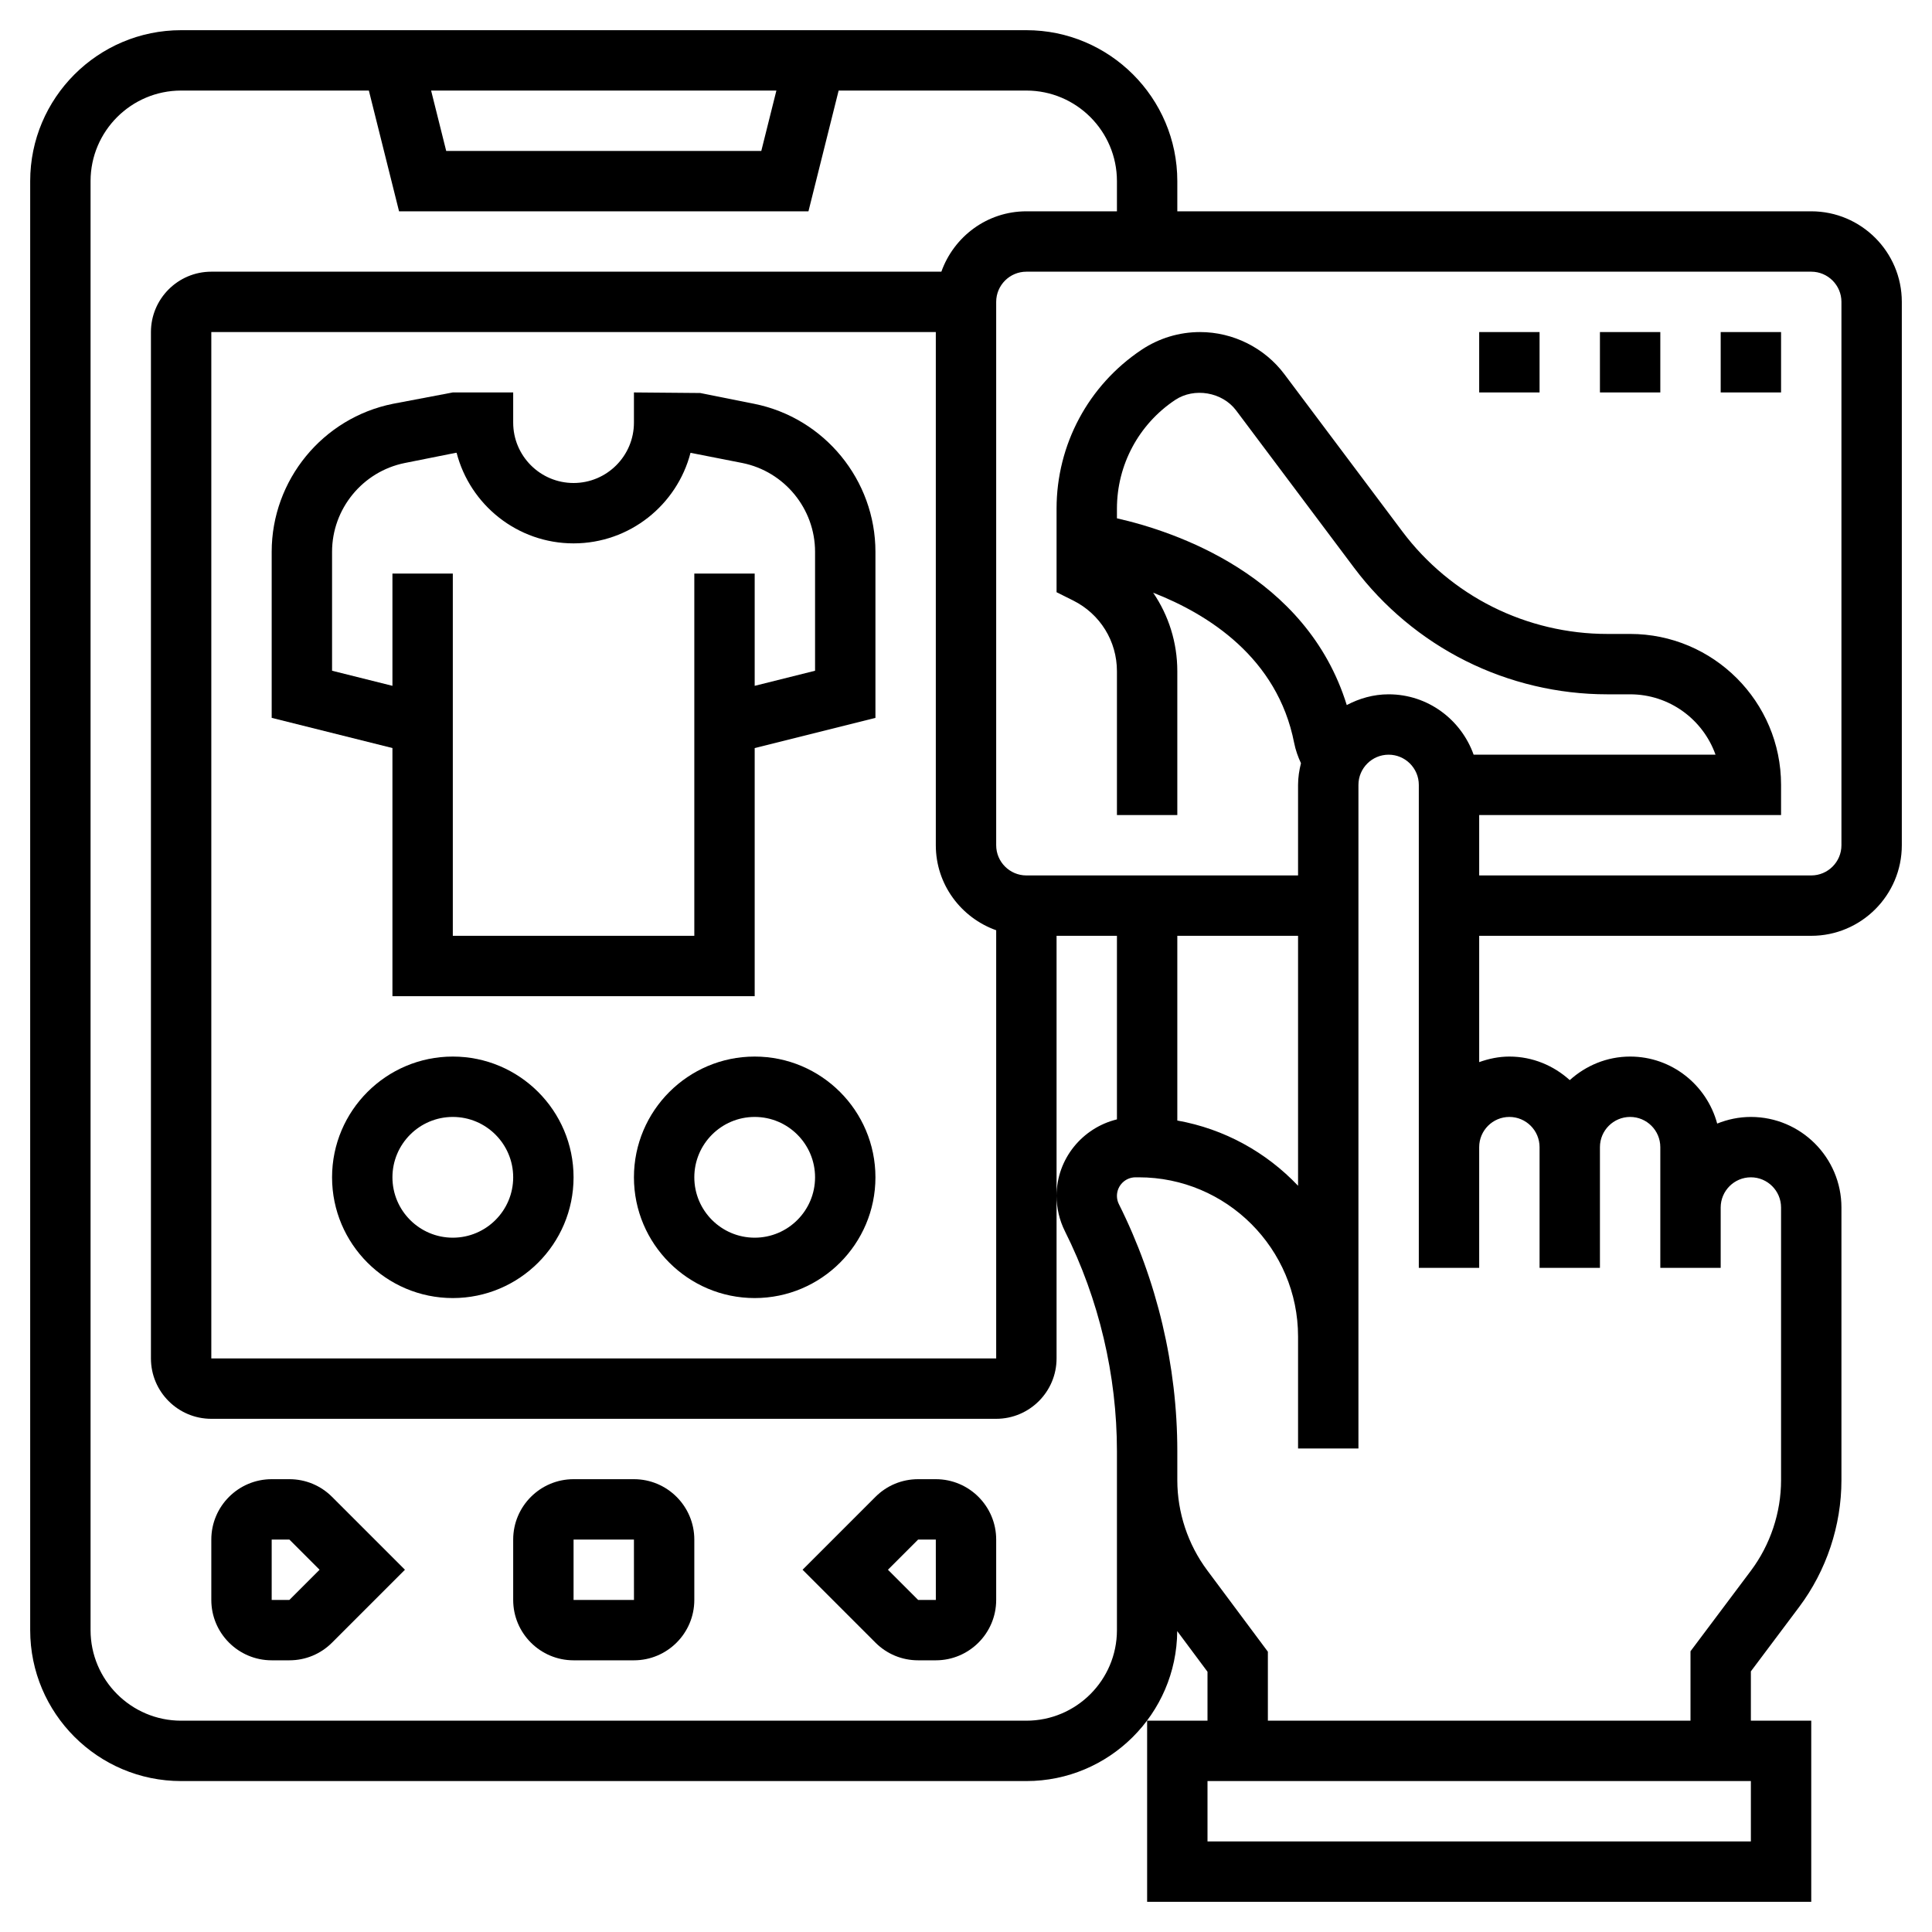 <svg id="Layer_5" enable-background="new 0 0 64 64" height="512" viewBox="0 0 64 64" width="512" xmlns="http://www.w3.org/2000/svg"><g><path d="m60 7h-21v-1c0-2.757-2.243-5-5-5h-28c-2.757 0-5 2.243-5 5v48c0 2.757 2.243 5 5 5h28c2.746 0 4.979-2.226 4.997-4.968l1.003 1.347v1.621h-2v6h22v-6h-2v-1.634l1.6-2.134c.903-1.204 1.4-2.695 1.4-4.199v-9.033c0-1.654-1.346-3-3-3-.395 0-.77.081-1.116.22-.345-1.275-1.501-2.22-2.884-2.22-.771 0-1.468.301-2 .78-.532-.48-1.229-.78-2-.78-.352 0-.686.072-1 .184v-4.184h11c1.654 0 3-1.346 3-3v-18c0-1.654-1.346-3-3-3zm-34.281-4-.5 2h-10.438l-.5-2zm11.281 46.037v4.963c0 1.654-1.346 3-3 3h-28c-1.654 0-3-1.346-3-3v-48c0-1.654 1.346-3 3-3h6.219l1 4h13.562l1-4h6.219c1.654 0 3 1.346 3 3v1h-3c-1.302 0-2.402.839-2.816 2h-24.184c-1.103 0-2 .897-2 2v34c0 1.103.897 2 2 2h26c1.103 0 2-.897 2-2v-5.385-8.615h2v6.081c-1.144.279-1.999 1.305-2 2.534 0 .403.096.809.277 1.171 1.127 2.251 1.723 4.771 1.723 7.288v.963c0-.001 0 0 0 0zm-4-18.221v14.184h-26v-34h24v17c0 1.302.839 2.402 2 2.816zm25 30.184h-18v-2h18zm-8-24c.551 0 1 .448 1 1v4h2v-4c0-.552.449-1 1-1s1 .448 1 1v2 2h2v-2c0-.552.449-1 1-1s1 .448 1 1v9.033c0 1.074-.355 2.14-1 3l-2 2.667v2.3h-14v-2.285l-2.012-2.7c-.637-.855-.988-1.912-.988-2.979v-.962c0-2.826-.669-5.656-1.935-8.184-.043-.084-.065-.18-.065-.274 0-.34.276-.616.616-.616h.108c2.909 0 5.276 2.367 5.276 5.276v1.682 2.025h2v-2.025-1.682-18.276c0-.551.449-1 1-1s1 .449 1 1v12 4h2v-4c0-.552.449-1 1-1zm-11 .119v-6.119h4v8.28c-1.049-1.106-2.437-1.883-4-2.161zm9.816-12.119c-.414-1.161-1.514-2-2.816-2-.503 0-.97.136-1.387.356-1.336-4.313-5.718-5.757-7.613-6.186v-.17-.149c0-1.45.721-2.796 1.927-3.601.634-.423 1.563-.264 2.021.346l3.91 5.214c.97 1.293 2.248 2.36 3.695 3.083 1.447.725 3.066 1.107 4.683 1.107h.764c1.304 0 2.416.836 2.829 2zm12.184 3c0 .551-.449 1-1 1h-11v-2h10v-1c0-2.757-2.243-5-5-5h-.764c-1.308 0-2.618-.309-3.789-.895-1.171-.585-2.204-1.448-2.989-2.495l-3.911-5.214c-.655-.874-1.7-1.396-2.793-1.396-.692 0-1.361.203-1.937.586-1.764 1.177-2.817 3.145-2.817 5.265v.149 1.883.735l.553.276c.892.447 1.447 1.344 1.447 2.342v4.764h2v-4.764c0-.952-.288-1.851-.8-2.602 1.815.709 4.117 2.146 4.671 4.978.046.234.126.456.225.67-.057.231-.096.469-.096.718v3h-9c-.551 0-1-.449-1-1v-18c0-.551.449-1 1-1h26c.551 0 1 .449 1 1z"/><path d="m9.586 49h-.586c-1.103 0-2 .897-2 2v2c0 1.103.897 2 2 2h.586c.534 0 1.036-.208 1.414-.586l2.414-2.414-2.414-2.414c-.378-.378-.88-.586-1.414-.586zm0 4h-.586v-2h.586l1 1z"/><path d="m21 49h-2c-1.103 0-2 .897-2 2v2c0 1.103.897 2 2 2h2c1.103 0 2-.897 2-2v-2c0-1.103-.897-2-2-2zm-2 4v-2h2l.001 2z"/><path d="m31 49h-.586c-.534 0-1.036.208-1.414.586l-2.414 2.414 2.414 2.414c.378.378.88.586 1.414.586h.586c1.103 0 2-.897 2-2v-2c0-1.103-.897-2-2-2zm-.586 4-1-1 1-1h.586l.001 2z"/><path d="m24.981 13.376-1.785-.357-2.196-.019v1c0 1.103-.897 2-2 2s-2-.897-2-2v-1h-2l-1.981.376c-2.329.466-4.019 2.528-4.019 4.903v5.501l4 1v8.22h12v-8.219l4-1v-5.501c0-2.376-1.69-4.438-4.019-4.904zm2.019 8.843-2 .5v-3.719h-2v12h-8v-12h-2v3.719l-2-.5v-3.94c0-1.425 1.014-2.662 2.412-2.942l1.687-.337h.027c.445 1.723 2.013 3 3.874 3s3.428-1.277 3.874-3l1.715.337c1.397.28 2.411 1.517 2.411 2.942z"/><path d="m15 35c-2.206 0-4 1.794-4 4s1.794 4 4 4 4-1.794 4-4-1.794-4-4-4zm0 6c-1.103 0-2-.897-2-2s.897-2 2-2 2 .897 2 2-.897 2-2 2z"/><path d="m25 35c-2.206 0-4 1.794-4 4s1.794 4 4 4 4-1.794 4-4-1.794-4-4-4zm0 6c-1.103 0-2-.897-2-2s.897-2 2-2 2 .897 2 2-.897 2-2 2z"/><path d="m57 11h2v2h-2z"/><path d="m53 11h2v2h-2z"/><path d="m49 11h2v2h-2z"/></g></svg>